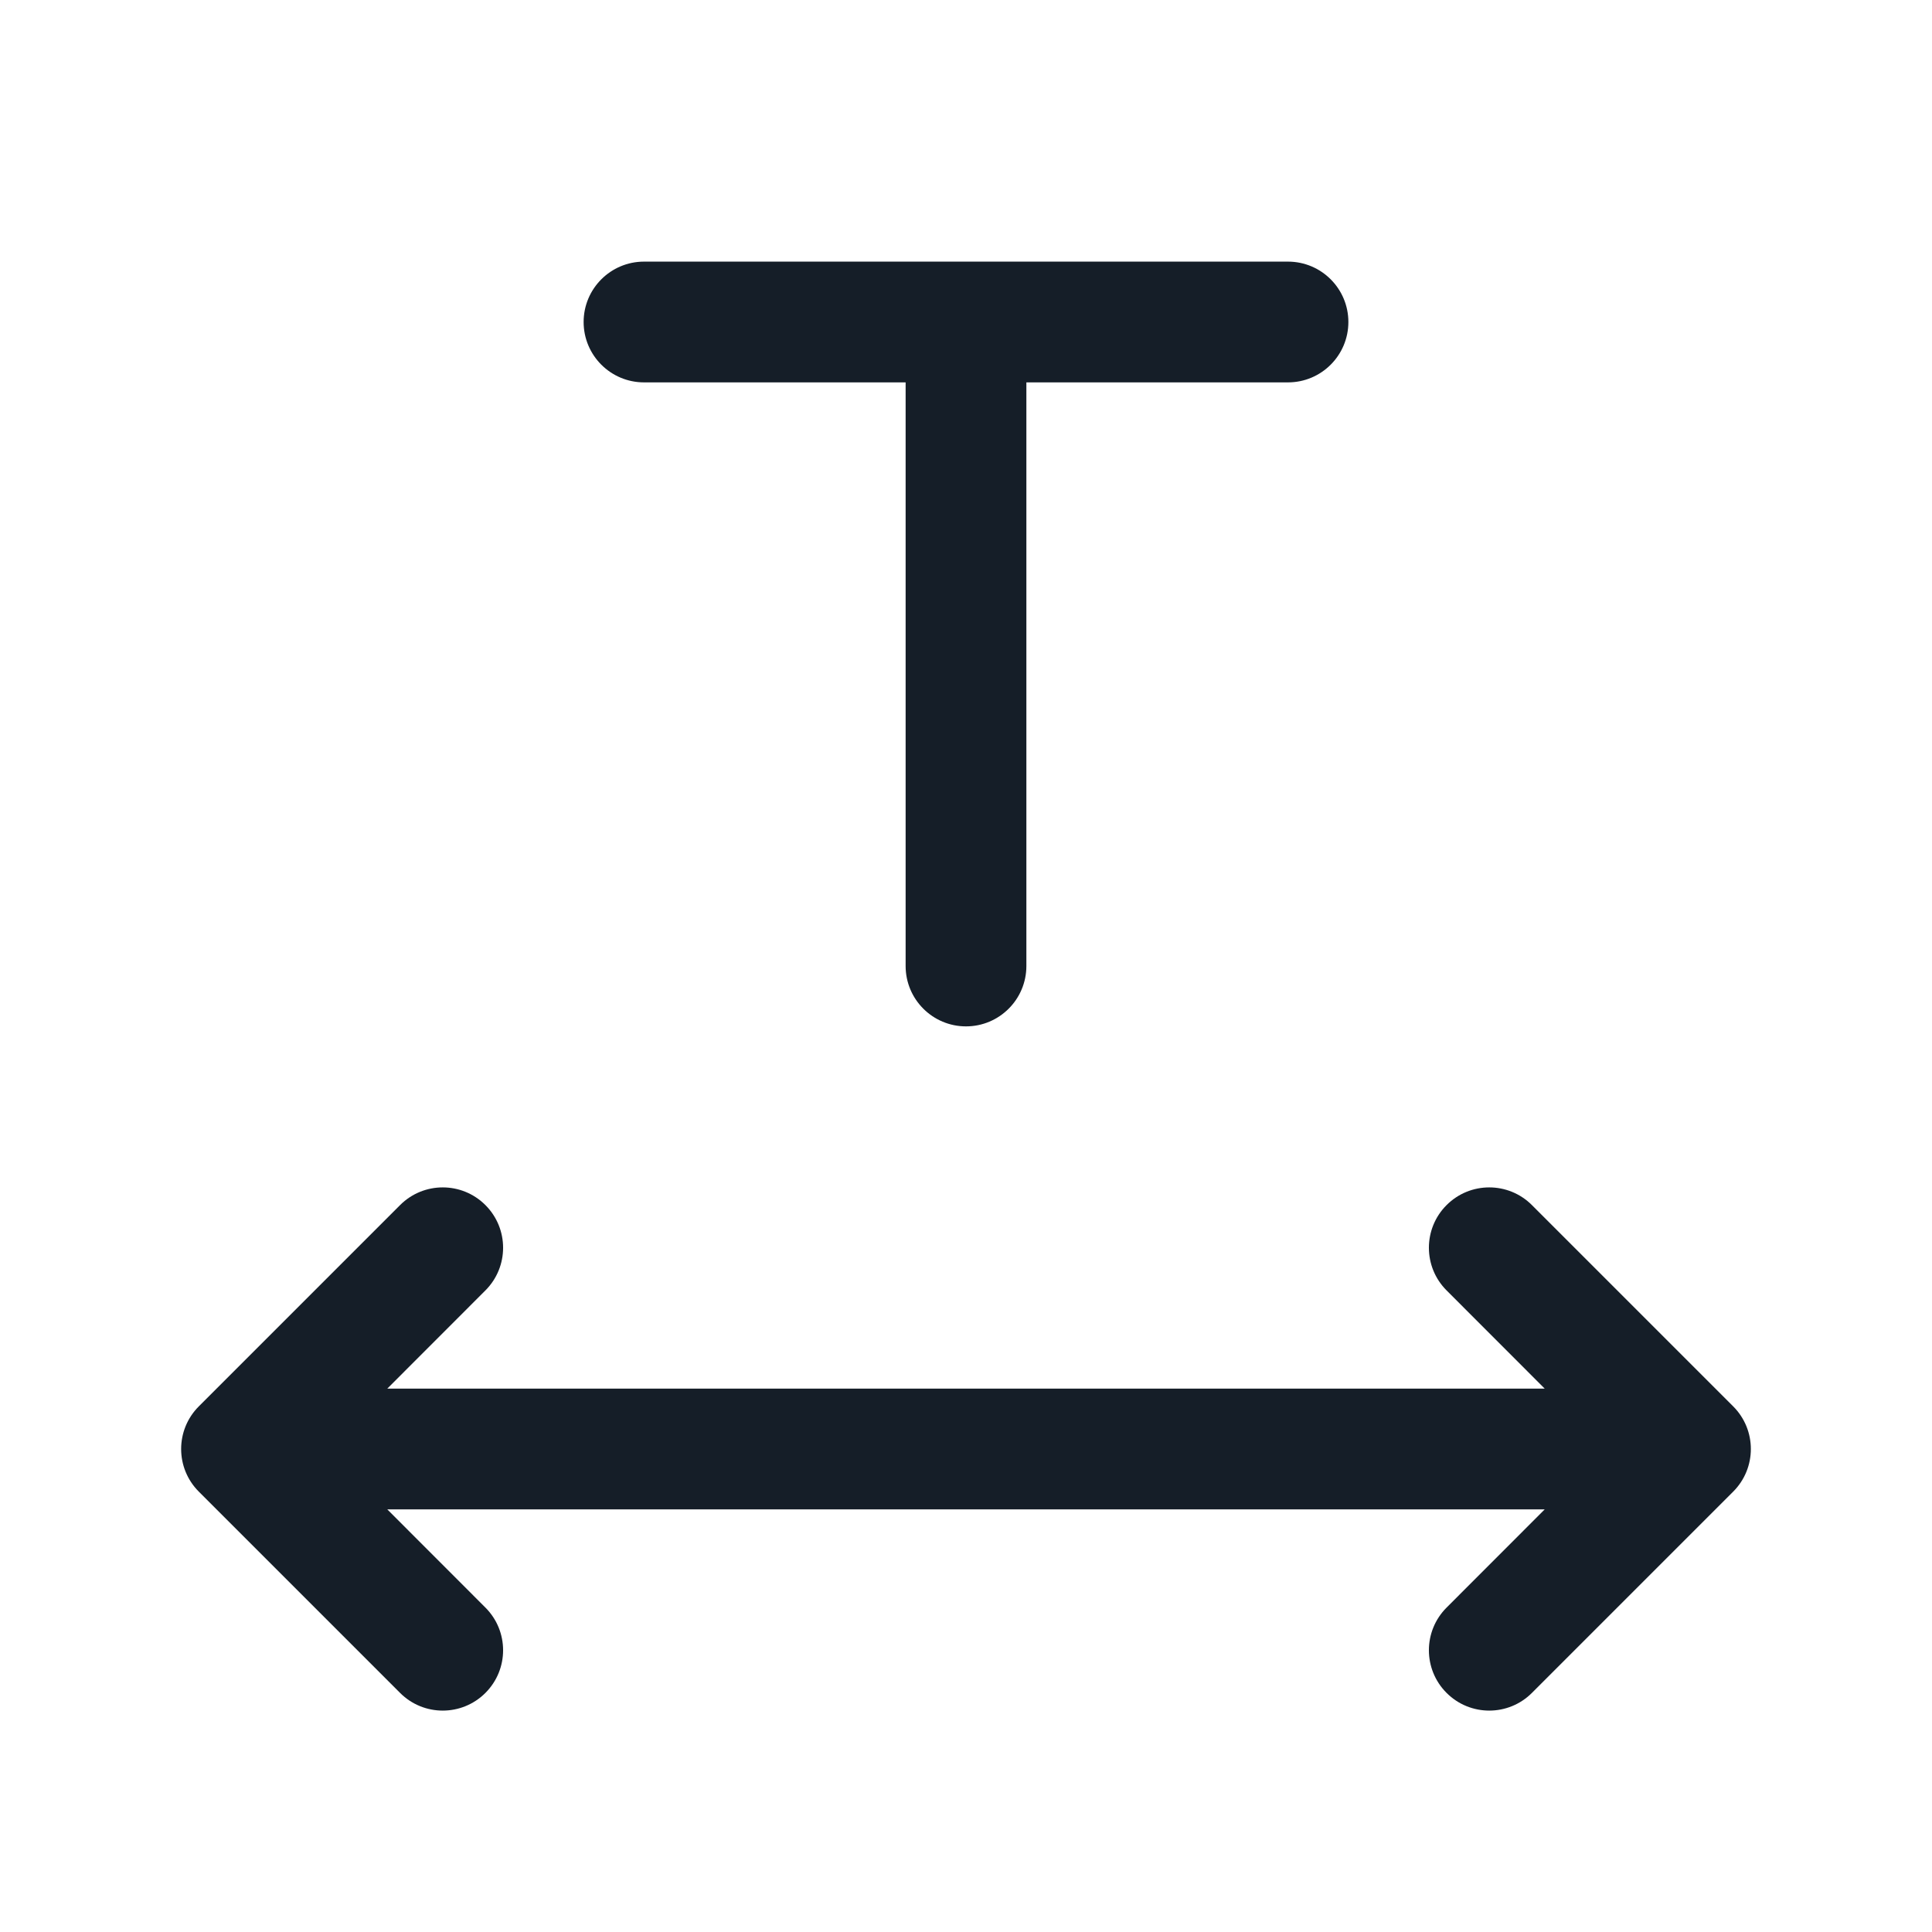 <svg xmlns="http://www.w3.org/2000/svg" viewBox="0 0 24 24">
  <defs/>
  <path fill="#151E28" d="M6.03,16.03 L4.811,17.25 L19.189,17.25 L17.97,16.03 C17.677,15.737 17.677,15.263 17.97,14.97 C18.263,14.677 18.737,14.677 19.03,14.97 L21.53,17.47 C21.823,17.763 21.823,18.237 21.53,18.53 L19.03,21.03 C18.737,21.323 18.263,21.323 17.97,21.03 C17.677,20.737 17.677,20.263 17.97,19.97 L19.189,18.75 L4.811,18.75 L6.03,19.97 C6.323,20.263 6.323,20.737 6.03,21.03 C5.737,21.323 5.263,21.323 4.97,21.03 L2.47,18.53 C2.177,18.237 2.177,17.763 2.47,17.47 L4.97,14.97 C5.263,14.677 5.737,14.677 6.03,14.97 C6.323,15.263 6.323,15.737 6.03,16.03 Z M8,3.25 L16,3.25 C16.414,3.25 16.75,3.586 16.75,4 C16.75,4.414 16.414,4.75 16,4.75 L12.75,4.75 L12.75,12 C12.75,12.414 12.414,12.75 12,12.75 C11.586,12.75 11.25,12.414 11.25,12 L11.25,4.75 L8,4.75 C7.586,4.75 7.25,4.414 7.25,4 C7.25,3.586 7.586,3.25 8,3.25 Z"/>
</svg>

